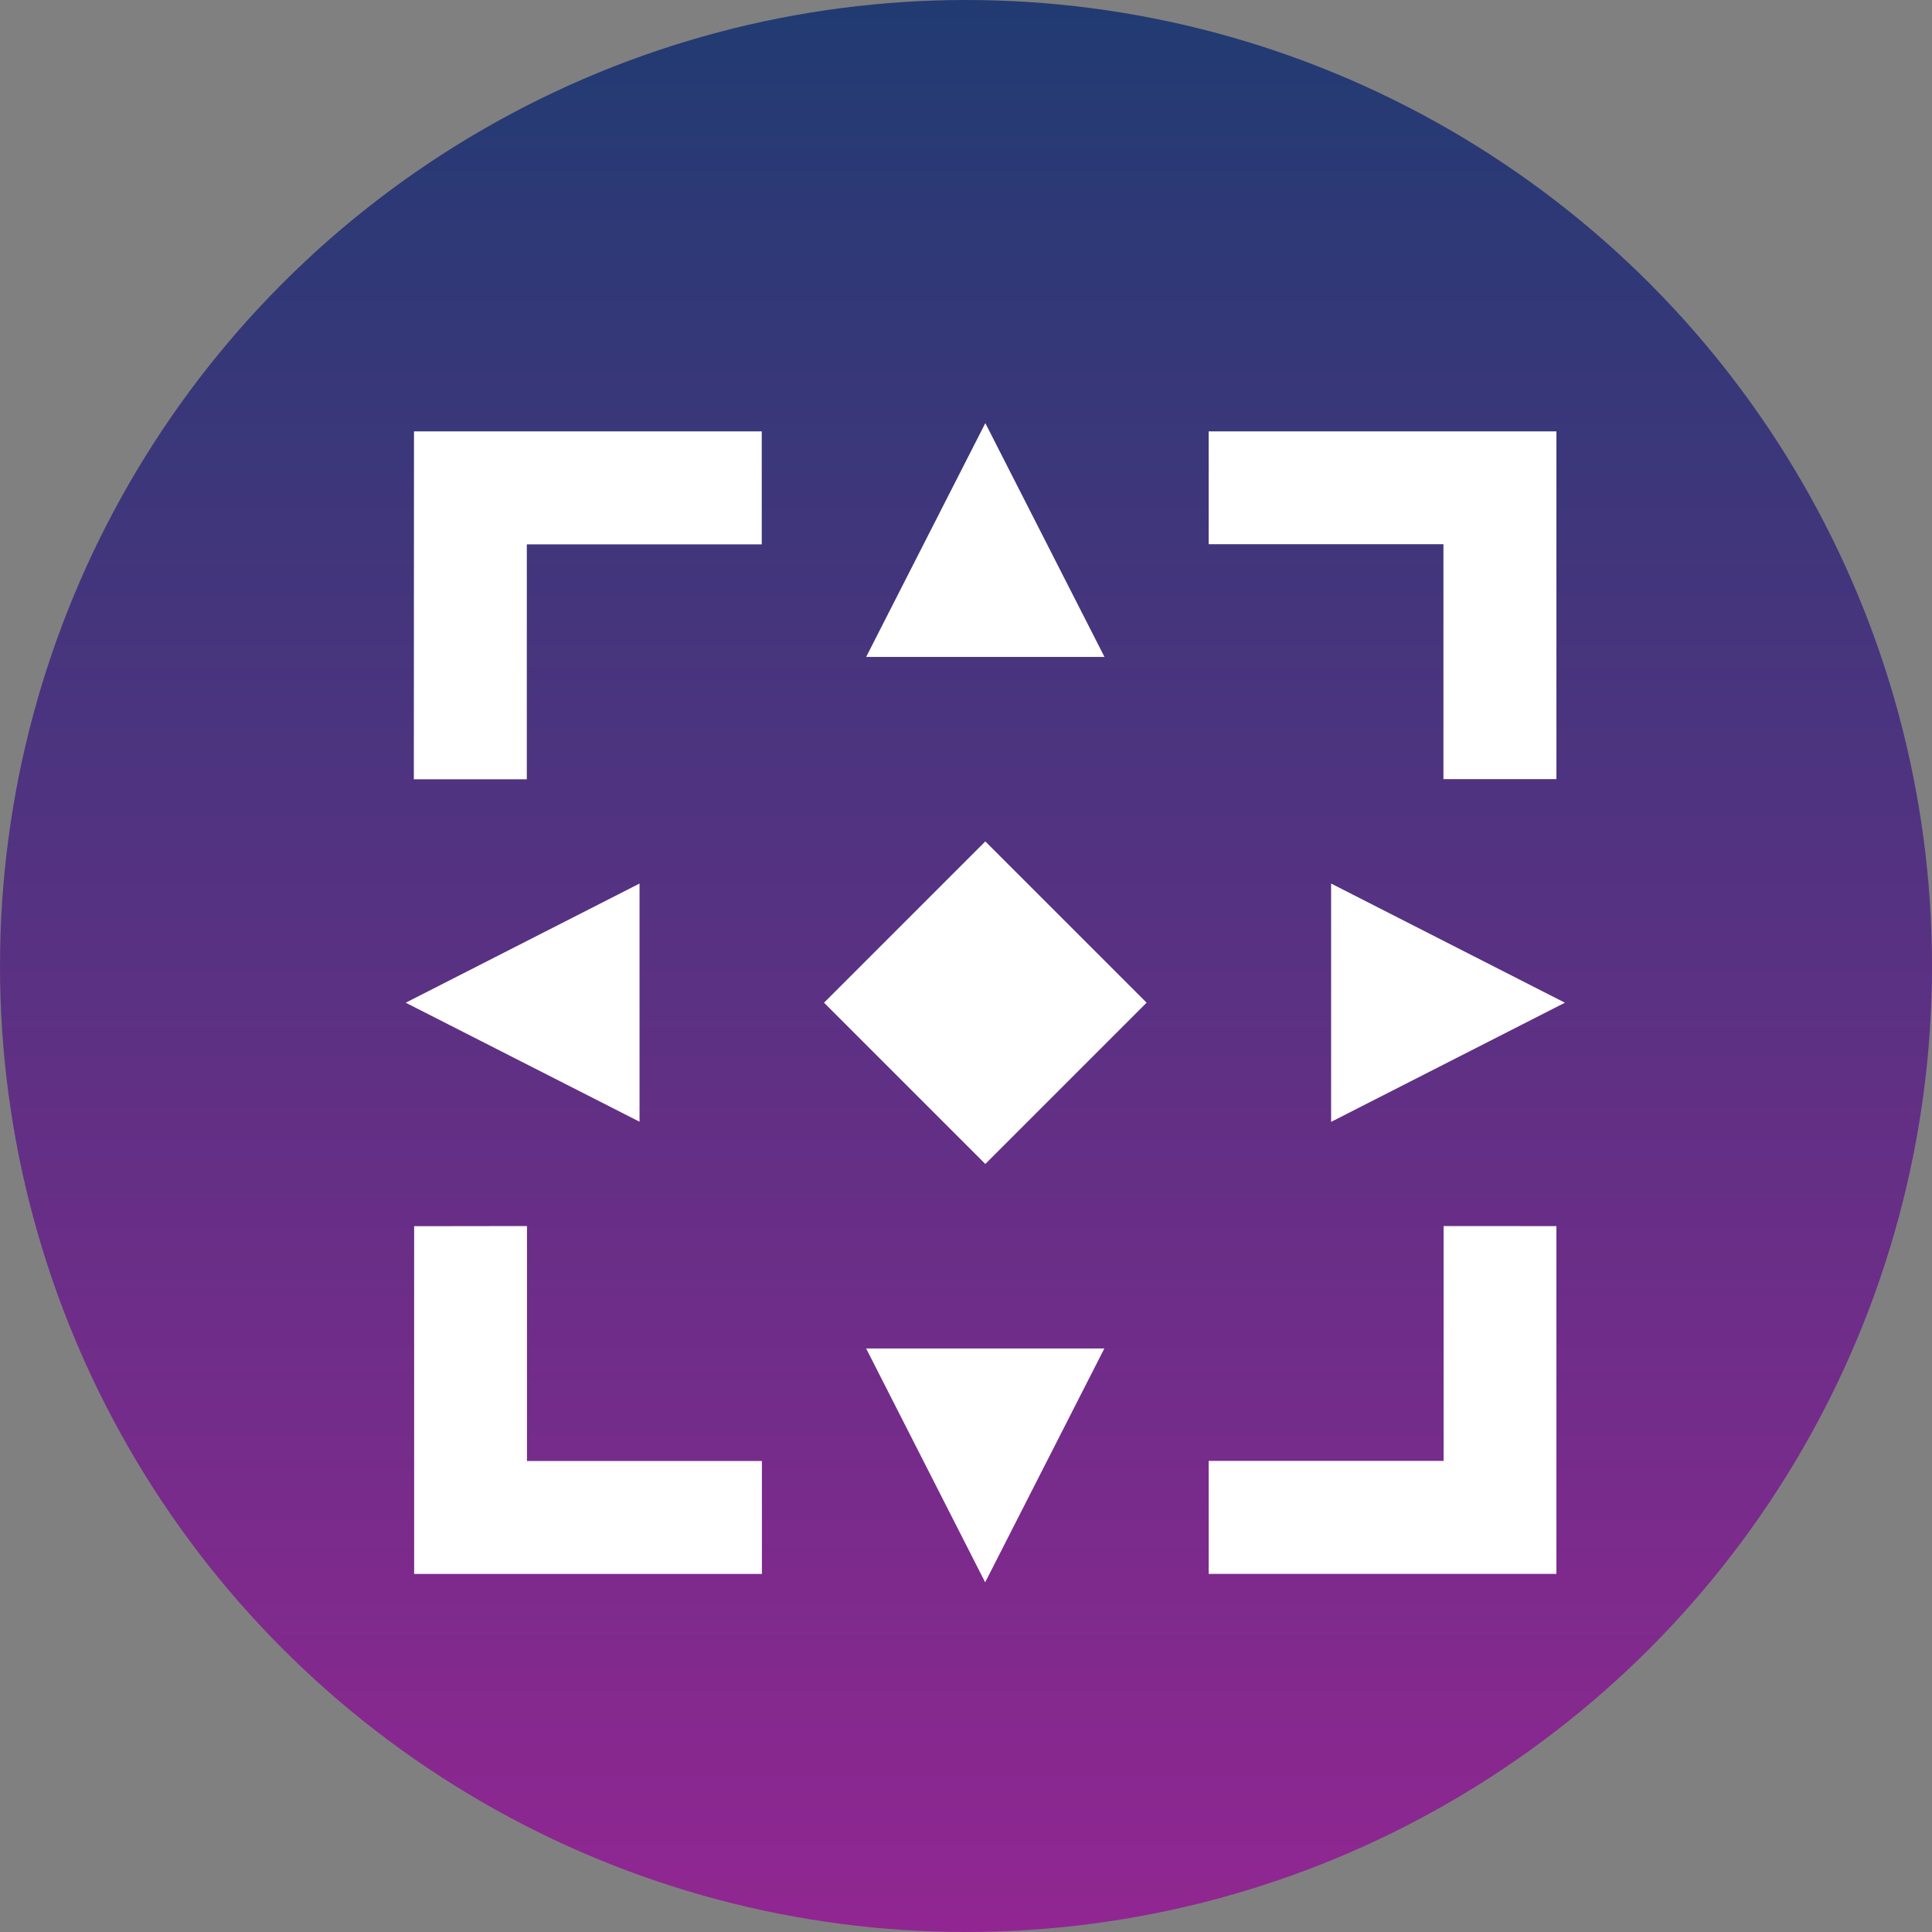 <svg xmlns="http://www.w3.org/2000/svg" xmlns:xlink="http://www.w3.org/1999/xlink" width="50" height="50" viewBox="0 0 50 50">
  <rect x="0" y="0" width="50" height="50" fill="#808080" stroke="none"/>
  <defs>
    <linearGradient id="linear-gradient" x1="0.5" x2="0.5" y2="1" gradientUnits="objectBoundingBox">
      <stop offset="0" stop-color="#203b72"/>
      <stop offset="0.374" stop-color="#4b347f"/>
      <stop offset="1" stop-color="#922692"/>
    </linearGradient>
  </defs>
  <g id="Groupe_1901" data-name="Groupe 1901" transform="translate(-126 -254)">
    <g id="Groupe_1859" data-name="Groupe 1859" transform="translate(34 -252)">
      <circle id="Ellipse_1" data-name="Ellipse 1" cx="25" cy="25" r="25" transform="translate(92 506)" fill="url(#linear-gradient)"/>
    </g>
    <g id="noun_focus_2640256" transform="translate(125.043 88.73)">
      <g id="Groupe_1896" data-name="Groupe 1896" transform="translate(11.457 176.22)">
        <path id="Tracé_15" data-name="Tracé 15" d="M176.434,176.434h9v2.924h-6.08v6.08h-2.924Zm-.214,14.786,6.051-3.084V194.3Zm11.916,8.949H194.3l-3.084,6.051Zm3.084-23.949,3.084,6.051h-6.168Zm15,15-6.051,3.084v-6.168Zm-19.174,0,4.174-4.174,4.174,4.174-4.174,4.174ZM179.358,197v6.08h6.08v2.924h-9v-9ZM197,176.434h9v9h-2.924v-6.08H197Zm9,20.568v9h-9v-2.924h6.08V197Z" transform="translate(-176.22 -176.22)" fill="#fff" fill-rule="evenodd"/>
      </g>
    </g>
  </g>
</svg>
